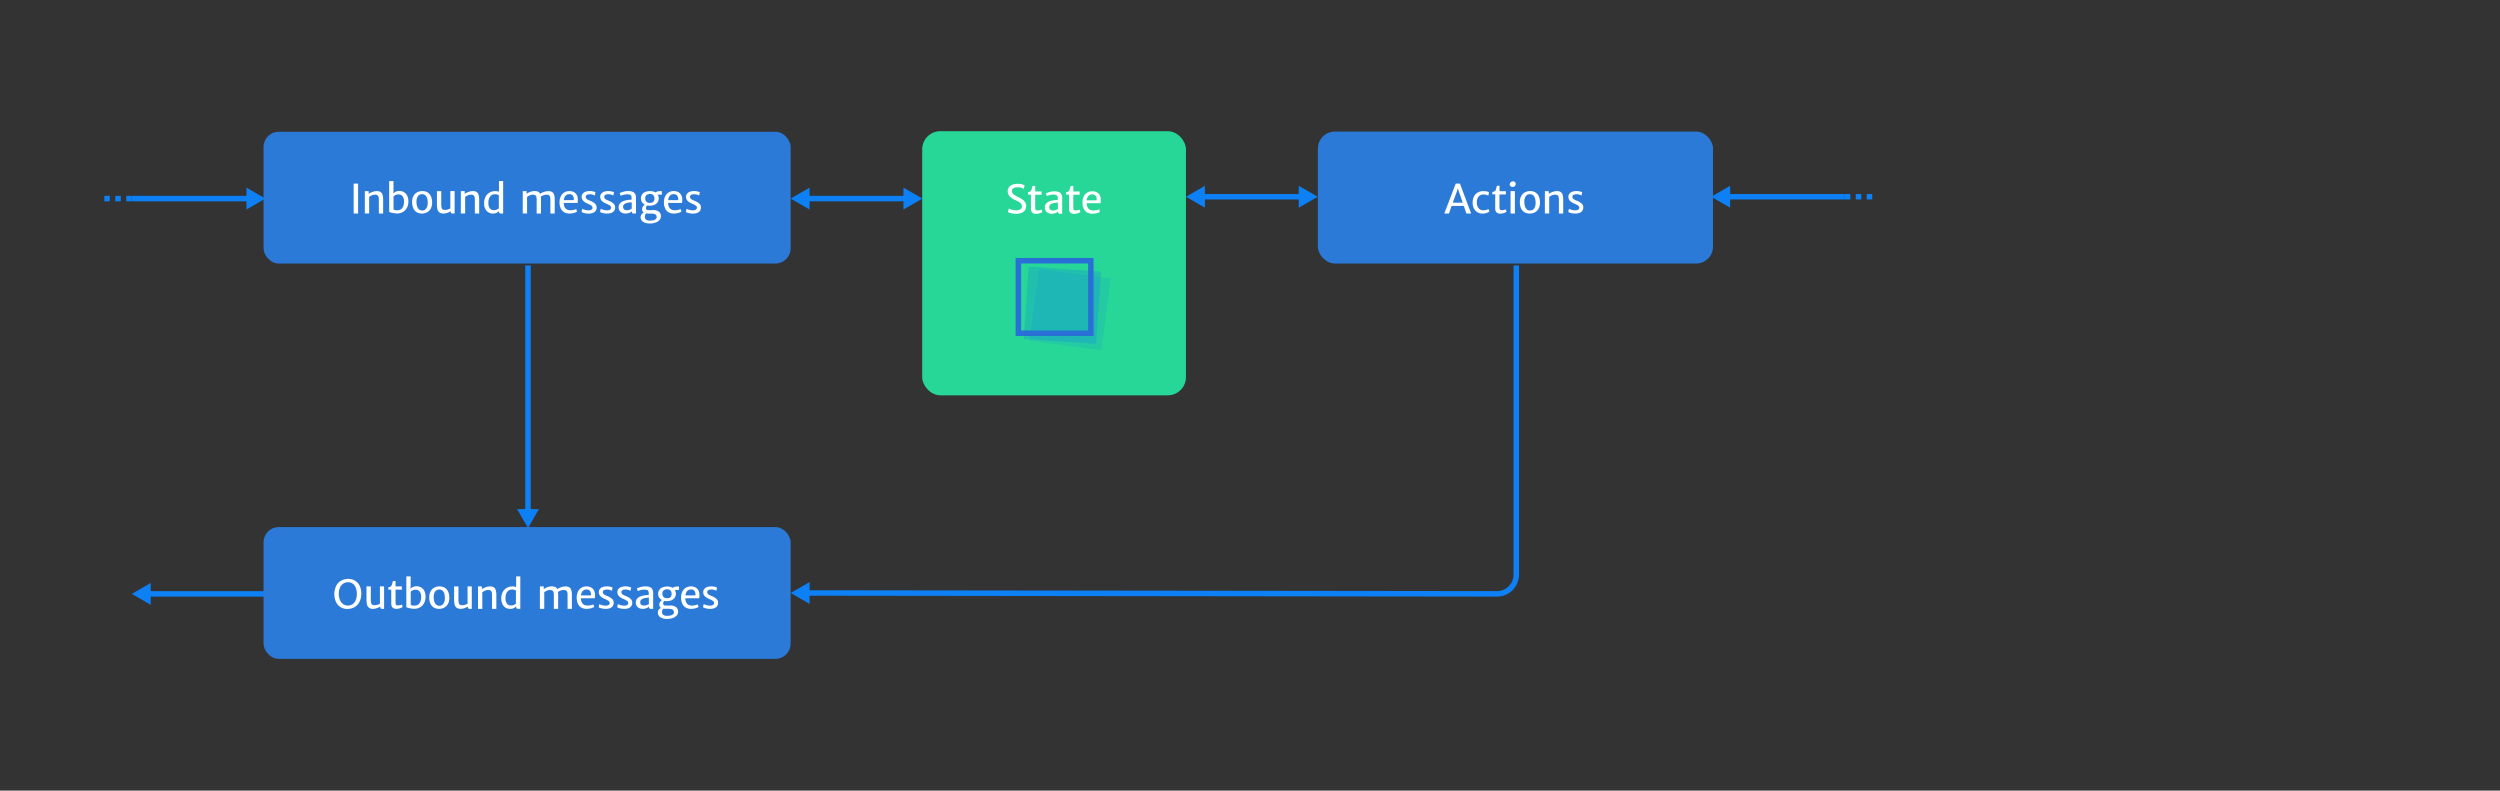 <svg id="Layer_1" data-name="Layer 1" xmlns="http://www.w3.org/2000/svg" viewBox="0 0 1366 432"><rect x="0" y="0" width="1366" height="432" fill="#333333" stroke="none"/><defs><style>.cls-1,.cls-9{fill:none;}.cls-1,.cls-3{stroke:#0c80f4;}.cls-1,.cls-3,.cls-9{stroke-miterlimit:10;stroke-width:3px;}.cls-2{fill:#0c80f4;}.cls-3,.cls-5{fill:#fff;}.cls-3{stroke-dasharray:3 3;}.cls-4{fill:#2b7ad8;}.cls-6{fill:#27d798;}.cls-7,.cls-8{fill:#0f6df7;}.cls-7{opacity:0.22;}.cls-8{opacity:0.11;}.cls-9{stroke:#2970d6;}</style></defs><line class="cls-1" x1="440.61" y1="108.5" x2="495.39" y2="108.5"/><polygon class="cls-2" points="442.36 114.48 432 108.5 442.36 102.52 442.36 114.48"/><polygon class="cls-2" points="493.64 114.48 504 108.5 493.64 102.52 493.64 114.48"/><line class="cls-1" x1="656.61" y1="107.5" x2="711.39" y2="107.5"/><polygon class="cls-2" points="658.36 113.48 648 107.5 658.36 101.52 658.36 113.48"/><polygon class="cls-2" points="709.64 113.48 720 107.5 709.64 101.52 709.64 113.48"/><line class="cls-1" x1="72" y1="108.5" x2="136.39" y2="108.5"/><polygon class="cls-2" points="134.64 114.48 145 108.5 134.64 102.52 134.64 114.48"/><line class="cls-3" x1="72" y1="108.5" x2="54" y2="108.5"/><line class="cls-3" x1="1008" y1="107.5" x2="1026" y2="107.5"/><line class="cls-1" x1="288.5" y1="145" x2="288.5" y2="279.89"/><polygon class="cls-2" points="282.52 278.14 288.5 288.5 294.48 278.14 282.52 278.14"/><path class="cls-1" d="M440.61,324l377.32.48a10.56,10.56,0,0,0,10.57-10.56V145"/><polygon class="cls-2" points="442.35 330 432 324 442.37 318.03 442.35 330"/><line class="cls-1" x1="145" y1="324.5" x2="80.61" y2="324.5"/><polygon class="cls-2" points="82.36 318.52 72 324.5 82.36 330.48 82.36 318.52"/><line class="cls-1" x1="1008" y1="107.5" x2="943.61" y2="107.5"/><polygon class="cls-2" points="945.36 101.52 935 107.5 945.36 113.48 945.36 101.52"/><rect class="cls-4" x="144" y="72" width="288" height="72" rx="8.3"/><rect class="cls-4" x="144" y="288" width="288" height="72" rx="8.3"/><path class="cls-5" d="M195.66,100.32v16.35h-2.42V100.32Z"/><path class="cls-5" d="M201.45,104.42v1.44a9.85,9.85,0,0,1,2.08-1,7,7,0,0,1,2.37-.45,3.82,3.82,0,0,1,2,.47,2.69,2.69,0,0,1,1.1,1.49,9.37,9.37,0,0,1,.34,2.78v7.52H207v-7.5a6.28,6.28,0,0,0-.17-1.61,1.49,1.49,0,0,0-.59-.89,2.15,2.15,0,0,0-1.24-.29h-.29a4,4,0,0,0-1.48.34,6.54,6.54,0,0,0-1.53.9v9h-2.36V104.42Z"/><path class="cls-5" d="M220.74,105a4.52,4.52,0,0,1,1.75,1.91,6.81,6.81,0,0,1,.65,3.14,7.42,7.42,0,0,1-.76,3.42,5.7,5.7,0,0,1-2.18,2.33,6.2,6.2,0,0,1-3.23.84,10.61,10.61,0,0,1-1.71-.15,14.08,14.08,0,0,1-1.62-.36,4.46,4.46,0,0,1-1-.37V98.93H215V104l-.08,1.72a4.83,4.83,0,0,1,1.36-1,4.48,4.48,0,0,1,2-.39A4.79,4.79,0,0,1,220.74,105Zm-.79,2.23a2.74,2.74,0,0,0-2.29-1,3.45,3.45,0,0,0-1.45.3,6,6,0,0,0-1.18.73v7.23a4.29,4.29,0,0,0,2.21.41,3.13,3.13,0,0,0,1.8-.54,3.52,3.52,0,0,0,1.25-1.58,6.38,6.38,0,0,0,.45-2.52A4.86,4.86,0,0,0,220,107.27Z"/><path class="cls-5" d="M225.86,107.17a4.89,4.89,0,0,1,2-2.06,5.79,5.79,0,0,1,2.88-.7,5.24,5.24,0,0,1,3.06.84,4.83,4.83,0,0,1,1.76,2.24,8.51,8.51,0,0,1,.56,3.16,6.87,6.87,0,0,1-.72,3.27,4.83,4.83,0,0,1-2,2.06,5.83,5.83,0,0,1-2.89.7,5.2,5.2,0,0,1-3-.84,4.83,4.83,0,0,1-1.76-2.24,8.51,8.51,0,0,1-.56-3.16A6.87,6.87,0,0,1,225.86,107.17Zm7.51,1.16a3.52,3.52,0,0,0-1-1.63,2.65,2.65,0,0,0-1.75-.59,2.62,2.62,0,0,0-2.28,1.09,5.34,5.34,0,0,0-.77,3.13,7.73,7.73,0,0,0,.34,2.38,3.85,3.85,0,0,0,1,1.68,2.52,2.52,0,0,0,1.73.61,2.58,2.58,0,0,0,2.28-1.13,5.53,5.53,0,0,0,.78-3.18A7.43,7.43,0,0,0,233.37,108.33Z"/><path class="cls-5" d="M248.41,104.42v12.26h-.92a2.33,2.33,0,0,1-.66-.07.59.59,0,0,1-.38-.27,1.1,1.1,0,0,1-.14-.61v-.3a9.85,9.85,0,0,1-1.93.88,6.48,6.48,0,0,1-2,.37,3.61,3.61,0,0,1-2.29-.63,3,3,0,0,1-1.07-1.73,11.76,11.76,0,0,1-.28-2.84v-7.06h2.36v7a7.67,7.67,0,0,0,.22,2.17,1.37,1.37,0,0,0,.68.9,3.31,3.31,0,0,0,1.34.21,4.69,4.69,0,0,0,1.46-.27,6,6,0,0,0,1.27-.57v-9.47Z"/><path class="cls-5" d="M253.93,104.42v1.44a9.85,9.85,0,0,1,2.08-1,7,7,0,0,1,2.37-.45,3.8,3.8,0,0,1,2,.47,2.69,2.69,0,0,1,1.1,1.49,9.37,9.37,0,0,1,.34,2.78v7.52h-2.36v-7.5a6.84,6.84,0,0,0-.16-1.61,1.55,1.55,0,0,0-.6-.89,2.15,2.15,0,0,0-1.24-.29h-.29a4,4,0,0,0-1.48.34,6.54,6.54,0,0,0-1.53.9v9h-2.36V104.42Z"/><path class="cls-5" d="M274.92,98.93v17.75h-1a2.4,2.4,0,0,1-.67-.07.66.66,0,0,1-.4-.27,1,1,0,0,1-.15-.61v-.44a4.77,4.77,0,0,1-1.37,1,4.48,4.48,0,0,1-2,.4,4.63,4.63,0,0,1-2.42-.64,4.52,4.52,0,0,1-1.75-1.91,6.83,6.83,0,0,1-.65-3.15,7.41,7.41,0,0,1,.76-3.41,5.63,5.63,0,0,1,2.15-2.33,6.2,6.2,0,0,1,3.22-.83,6.73,6.73,0,0,1,2,.3l0-.66V98.93Zm-7.27,14.89a2.73,2.73,0,0,0,2.28,1,3.69,3.69,0,0,0,1.46-.28,5.42,5.42,0,0,0,1.17-.66v-7.14a1.92,1.92,0,0,0-.86-.46,5.13,5.13,0,0,0-1.35-.15,3.12,3.12,0,0,0-1.79.54,3.55,3.55,0,0,0-1.25,1.59,6.38,6.38,0,0,0-.45,2.52A4.91,4.91,0,0,0,267.65,113.82Z"/><path class="cls-5" d="M301.61,104.87a2.65,2.65,0,0,1,1.13,1.47,8.54,8.54,0,0,1,.36,2.76v7.57h-2.37v-7.49a6.46,6.46,0,0,0-.17-1.65,1.37,1.37,0,0,0-.65-.87,2.86,2.86,0,0,0-1.41-.28,4.34,4.34,0,0,0-1.48.29,6,6,0,0,0-1.52.77,11.75,11.75,0,0,1,.1,1.66v7.57h-2.37v-7.49a6.46,6.46,0,0,0-.17-1.65,1.41,1.41,0,0,0-.66-.87,2.82,2.82,0,0,0-1.4-.28,4.16,4.16,0,0,0-1.48.33,5.9,5.9,0,0,0-1.53.91v9h-2.36V104.42h2.1l0,1.43a9.52,9.52,0,0,1,2-1,6.09,6.09,0,0,1,2.24-.45,4.84,4.84,0,0,1,2,.34,2.36,2.36,0,0,1,1.15,1.14,8.32,8.32,0,0,1,2.07-1,7.34,7.34,0,0,1,2.42-.44A3.9,3.9,0,0,1,301.61,104.87Z"/><path class="cls-5" d="M315.7,110.1a5.62,5.62,0,0,1-.1.8h-7.55s0,.12,0,.21c.12,2.52,1.36,3.78,3.74,3.78a8,8,0,0,0,1.63-.2,5.08,5.08,0,0,0,1.42-.46l.45,1.35a4.67,4.67,0,0,1-1.8.79,9.19,9.19,0,0,1-2.34.31,5.67,5.67,0,0,1-2.94-.73,4.63,4.63,0,0,1-1.85-2.12,8,8,0,0,1-.63-3.32,7.46,7.46,0,0,1,.63-3.14,4.9,4.9,0,0,1,1.85-2.17,5.4,5.4,0,0,1,3-.79,5,5,0,0,1,2.24.5,3.89,3.89,0,0,1,1.62,1.5,4.93,4.93,0,0,1,.65,2.41C315.72,109.37,315.71,109.79,315.7,110.1Zm-2.17-1.23a3.35,3.35,0,0,0-.56-2,2.16,2.16,0,0,0-1.89-.77,2.75,2.75,0,0,0-2,.76,4,4,0,0,0-1,2.48h5.39C313.52,109.12,313.53,109,313.53,108.87Z"/><path class="cls-5" d="M318.84,114.4a11.23,11.23,0,0,0,1.28.37,7.23,7.23,0,0,0,1.45.16,2.85,2.85,0,0,0,1.62-.39,1.23,1.23,0,0,0,.56-1.07,1.36,1.36,0,0,0-.64-1.13,9.06,9.06,0,0,0-1.88-1,7.36,7.36,0,0,1-2.52-1.56,3.06,3.06,0,0,1-.9-2.26,2.55,2.55,0,0,1,.59-1.72,3.54,3.54,0,0,1,1.58-1.06,6.92,6.92,0,0,1,2.26-.35,7.39,7.39,0,0,1,1.85.22,6,6,0,0,1,1.25.41L325,106.9a2.79,2.79,0,0,0-1.06-.52,5.54,5.54,0,0,0-1.58-.23,3.45,3.45,0,0,0-1.72.35,1.09,1.09,0,0,0-.6,1,1.5,1.5,0,0,0,.27.9,2.57,2.57,0,0,0,.78.66,11.91,11.91,0,0,0,1.33.6,8.87,8.87,0,0,1,2.57,1.49,2.79,2.79,0,0,1,1,2.23,3.07,3.07,0,0,1-.52,1.81,3.13,3.13,0,0,1-1.49,1.13,6.21,6.21,0,0,1-2.31.39,9.86,9.86,0,0,1-2.31-.27,4.71,4.71,0,0,1-1.58-.6l.35-1.76A4.6,4.6,0,0,0,318.84,114.4Z"/><path class="cls-5" d="M329,114.4a11,11,0,0,0,1.27.37,7.31,7.31,0,0,0,1.45.16,2.81,2.81,0,0,0,1.62-.39,1.22,1.22,0,0,0,.57-1.07,1.39,1.39,0,0,0-.64-1.13,9.46,9.46,0,0,0-1.89-1,7.56,7.56,0,0,1-2.52-1.56,3.05,3.05,0,0,1-.89-2.26,2.59,2.59,0,0,1,.58-1.72,3.57,3.57,0,0,1,1.59-1.06,6.81,6.81,0,0,1,2.25-.35,7.41,7.41,0,0,1,1.86.22,6.22,6.22,0,0,1,1.25.41l-.39,1.86a2.88,2.88,0,0,0-1.06-.52,5.59,5.59,0,0,0-1.58-.23,3.5,3.5,0,0,0-1.73.35,1.08,1.08,0,0,0-.59,1,1.5,1.5,0,0,0,.27.9,2.35,2.35,0,0,0,.78.66,12.52,12.52,0,0,0,1.32.6,8.8,8.8,0,0,1,2.58,1.49,2.82,2.82,0,0,1,1,2.23,3,3,0,0,1-2,2.94,6.12,6.12,0,0,1-2.3.39,9.89,9.89,0,0,1-2.32-.27,4.9,4.9,0,0,1-1.58-.6l.35-1.76A4.41,4.41,0,0,0,329,114.4Z"/><path class="cls-5" d="M345.51,104.72a2.67,2.67,0,0,1,1.47,1.15,4.36,4.36,0,0,1,.53,2.34v8.47h-1a2.75,2.75,0,0,1-.73-.07.64.64,0,0,1-.39-.3,1.57,1.57,0,0,1-.13-.75v-.09a4.51,4.51,0,0,1-1.48.85,5.45,5.45,0,0,1-2,.36,4.32,4.32,0,0,1-1.94-.42,3.1,3.1,0,0,1-1.33-1.2,3.42,3.42,0,0,1-.48-1.83,3.3,3.3,0,0,1,.63-2,4.07,4.07,0,0,1,1.75-1.31,11.43,11.43,0,0,1,2.26-.6,15.91,15.91,0,0,1,2.41-.19V108a2,2,0,0,0-.28-1.16,1.32,1.32,0,0,0-.82-.52,6.6,6.6,0,0,0-1.51-.14,6.84,6.84,0,0,0-1.19.13,10.52,10.52,0,0,0-1.26.32,3.87,3.87,0,0,0-.86.37l-.58-1.47a5.64,5.64,0,0,1,1-.44,13.21,13.21,0,0,1,1.68-.48,8.25,8.25,0,0,1,1.81-.21A7.59,7.59,0,0,1,345.51,104.72Zm-1.9,10a5.3,5.3,0,0,0,1-.36,1.91,1.91,0,0,0,.56-.36v-3.43a11.73,11.73,0,0,0-1.77.15,5.78,5.78,0,0,0-1.59.44,3.1,3.1,0,0,0-1,.73,1.66,1.66,0,0,0-.35,1.09c0,1.26.7,1.89,2.12,1.89A4.1,4.1,0,0,0,343.61,114.77Z"/><path class="cls-5" d="M361.62,106.38h-2.24a3.81,3.81,0,0,1,.55,2,3.67,3.67,0,0,1-.65,2.18,4.05,4.05,0,0,1-1.76,1.38,6.51,6.51,0,0,1-2.52.46,5.57,5.57,0,0,1-1.34-.14,1.71,1.71,0,0,0-.49.57,1.43,1.43,0,0,0-.19.71,1.23,1.23,0,0,0,.3,1,1.69,1.69,0,0,0,1.09.27h2.23a5.11,5.11,0,0,1,3.53.94,3.21,3.21,0,0,1,1,2.43,3,3,0,0,1-.8,2.06,5.14,5.14,0,0,1-2.14,1.39,8.83,8.83,0,0,1-3,.48,6.91,6.91,0,0,1-3.78-.88,3,3,0,0,1-1.36-2.66,2.26,2.26,0,0,1,.51-1.46,4,4,0,0,1,1.2-1,2,2,0,0,1-.94-1.82,2.58,2.58,0,0,1,.4-1.32,3.79,3.79,0,0,1,1.1-1.16,3.9,3.9,0,0,1-1.55-1.37,3.42,3.42,0,0,1-.56-1.94,3.85,3.85,0,0,1,.64-2.27,3.78,3.78,0,0,1,1.77-1.36,6.8,6.8,0,0,1,2.56-.45,5.6,5.6,0,0,1,3,.74,3.69,3.69,0,0,1,1-.53,4,4,0,0,1,1.26-.21h1.19Zm-8.48,10.21a2.38,2.38,0,0,0-.58.7,2.09,2.09,0,0,0-.21,1A2,2,0,0,0,353,120a3.55,3.55,0,0,0,2.2.54,7.29,7.29,0,0,0,1.8-.21,3.37,3.37,0,0,0,1.32-.61,1.24,1.24,0,0,0,.49-1,2.19,2.19,0,0,0-.25-1.12,1.59,1.59,0,0,0-.91-.66,5.73,5.73,0,0,0-1.87-.23h-1.09A13.47,13.47,0,0,1,353.14,116.59Zm3.79-6.27a2.32,2.32,0,0,0,.64-1.87,2.53,2.53,0,0,0-.6-1.82,2.42,2.42,0,0,0-1.81-.62,3.09,3.09,0,0,0-1.89.53,2.14,2.14,0,0,0-.71,1.86,2.53,2.53,0,0,0,.61,1.76,2.38,2.38,0,0,0,1.88.7A2.83,2.83,0,0,0,356.93,110.32Z"/><path class="cls-5" d="M372.74,110.1a5.62,5.62,0,0,1-.1.8h-7.55a1.22,1.22,0,0,1,0,.21q.18,3.78,3.74,3.78a8,8,0,0,0,1.63-.2,5.08,5.08,0,0,0,1.42-.46l.45,1.35a4.62,4.62,0,0,1-1.79.79,9.32,9.32,0,0,1-2.35.31,5.67,5.67,0,0,1-2.94-.73,4.63,4.63,0,0,1-1.85-2.12,8,8,0,0,1-.63-3.32,7.46,7.46,0,0,1,.63-3.14,5,5,0,0,1,1.86-2.17,5.36,5.36,0,0,1,3-.79,5,5,0,0,1,2.24.5,3.83,3.83,0,0,1,1.62,1.5,4.93,4.93,0,0,1,.65,2.41C372.76,109.37,372.75,109.79,372.74,110.1Zm-2.17-1.23a3.35,3.35,0,0,0-.56-2,2.16,2.16,0,0,0-1.89-.77,2.71,2.71,0,0,0-2,.76,4,4,0,0,0-1,2.48h5.4C370.56,109.12,370.57,109,370.57,108.87Z"/><path class="cls-5" d="M375.88,114.4a11.23,11.23,0,0,0,1.28.37,7.23,7.23,0,0,0,1.45.16,2.85,2.85,0,0,0,1.62-.39,1.23,1.23,0,0,0,.56-1.07,1.36,1.36,0,0,0-.64-1.13,9.33,9.33,0,0,0-1.88-1,7.36,7.36,0,0,1-2.52-1.56,3.06,3.06,0,0,1-.9-2.26,2.55,2.55,0,0,1,.59-1.72,3.54,3.54,0,0,1,1.58-1.06,6.92,6.92,0,0,1,2.26-.35,7.39,7.39,0,0,1,1.85.22,6,6,0,0,1,1.25.41L382,106.9a2.79,2.79,0,0,0-1.06-.52,5.59,5.59,0,0,0-1.58-.23,3.45,3.45,0,0,0-1.72.35,1.09,1.09,0,0,0-.6,1,1.5,1.5,0,0,0,.27.9,2.57,2.57,0,0,0,.78.66,12.52,12.52,0,0,0,1.32.6,8.8,8.8,0,0,1,2.58,1.49,2.79,2.79,0,0,1,1,2.23,3.07,3.07,0,0,1-.52,1.81,3.13,3.13,0,0,1-1.49,1.13,6.21,6.21,0,0,1-2.31.39,9.86,9.86,0,0,1-2.31-.27,4.88,4.88,0,0,1-1.59-.6l.36-1.76A4.22,4.22,0,0,0,375.88,114.4Z"/><rect class="cls-4" x="720.08" y="71.89" width="215.92" height="72.11" rx="9.27"/><path class="cls-5" d="M799.84,112.53h-6.69l-1.46,4.14h-2.53l6.25-16.35h2.31l6.1,16.35h-2.59Zm-.6-1.78-2.2-6.34-.46-1.48-.47,1.48-2.32,6.34Z"/><path class="cls-5" d="M812.42,104.61a4.06,4.06,0,0,1,1.16.43L813.2,107a3.3,3.3,0,0,0-1.16-.56,6.11,6.11,0,0,0-1.59-.18,3.45,3.45,0,0,0-1.72.45,3.29,3.29,0,0,0-1.29,1.43,5.29,5.29,0,0,0-.5,2.44,5.55,5.55,0,0,0,.45,2.34,3.41,3.41,0,0,0,1.24,1.49,3.15,3.15,0,0,0,1.76.5,6.43,6.43,0,0,0,1.65-.21,5.17,5.17,0,0,0,1.27-.47l.48,1.31a4.06,4.06,0,0,1-1.58.84,7.4,7.4,0,0,1-2.17.32,5.26,5.26,0,0,1-2.9-.78,5,5,0,0,1-1.85-2.14,7.15,7.15,0,0,1-.64-3.09,7.55,7.55,0,0,1,.67-3.21,5.16,5.16,0,0,1,2-2.23,6,6,0,0,1,3.24-.82A7.88,7.88,0,0,1,812.42,104.61Z"/><path class="cls-5" d="M817,106.2h-1.59v-1.27l.39-.12c.33-.09.57-.18.73-.24a1.13,1.13,0,0,0,.41-.27,1.26,1.26,0,0,0,.29-.48c.11-.28.26-.8.47-1.54l.24-.81h1.41v3h3.46v1.78H819.3v6.09a10.6,10.6,0,0,0,.1,1.7.89.89,0,0,0,.36.65,2,2,0,0,0,.9.15,5.17,5.17,0,0,0,1.12-.15,4.94,4.94,0,0,0,1-.3l.41,1.34a5,5,0,0,1-1.51.69,6.1,6.1,0,0,1-1.87.31,3,3,0,0,1-2.09-.66,3.14,3.14,0,0,1-.74-2.4Z"/><path class="cls-5" d="M825.18,99.91a1.84,1.84,0,0,1,.66-.61,1.71,1.71,0,0,1,.83-.23,1.5,1.5,0,0,1,1.12.41,1.44,1.44,0,0,1,.39,1,1.52,1.52,0,0,1-.25.86,1.67,1.67,0,0,1-.64.6,1.71,1.71,0,0,1-.85.22,1.6,1.6,0,0,1-.75-.18,1.45,1.45,0,0,1-.56-.51,1.49,1.49,0,0,1-.2-.76A1.5,1.5,0,0,1,825.18,99.91Zm2.56,4.51v12.25h-2.36V104.42Z"/><path class="cls-5" d="M831.18,107.17a4.89,4.89,0,0,1,2-2.06,5.79,5.79,0,0,1,2.88-.7,5.21,5.21,0,0,1,3.06.84,4.83,4.83,0,0,1,1.76,2.24,8.51,8.51,0,0,1,.56,3.16,6.87,6.87,0,0,1-.72,3.27,4.83,4.83,0,0,1-2,2.06,5.83,5.83,0,0,1-2.89.7,5.2,5.2,0,0,1-3.05-.84A4.83,4.83,0,0,1,831,113.6a8.51,8.51,0,0,1-.56-3.16A6.87,6.87,0,0,1,831.18,107.17Zm7.52,1.16a3.62,3.62,0,0,0-1-1.63,2.65,2.65,0,0,0-1.75-.59,2.6,2.6,0,0,0-2.27,1.09,5.34,5.34,0,0,0-.78,3.13,7.73,7.73,0,0,0,.34,2.38,3.85,3.85,0,0,0,1,1.68A2.54,2.54,0,0,0,836,115a2.58,2.58,0,0,0,2.28-1.13,5.53,5.53,0,0,0,.78-3.18A7.73,7.73,0,0,0,838.7,108.33Z"/><path class="cls-5" d="M846.25,104.42v1.44a9.85,9.85,0,0,1,2.08-1,7,7,0,0,1,2.37-.45,3.82,3.82,0,0,1,2,.47,2.69,2.69,0,0,1,1.1,1.49,9.37,9.37,0,0,1,.34,2.78v7.52h-2.36v-7.5a6.28,6.28,0,0,0-.17-1.61,1.49,1.49,0,0,0-.59-.89,2.15,2.15,0,0,0-1.24-.29h-.29a4,4,0,0,0-1.48.34,6.54,6.54,0,0,0-1.53.9v9h-2.36V104.42Z"/><path class="cls-5" d="M858,114.4a11.23,11.23,0,0,0,1.28.37,7.23,7.23,0,0,0,1.45.16,2.85,2.85,0,0,0,1.62-.39,1.21,1.21,0,0,0,.56-1.07,1.36,1.36,0,0,0-.64-1.13,9.06,9.06,0,0,0-1.88-1,7.56,7.56,0,0,1-2.52-1.56,3.06,3.06,0,0,1-.9-2.26,2.6,2.6,0,0,1,.59-1.72,3.59,3.59,0,0,1,1.58-1.06,6.92,6.92,0,0,1,2.26-.35,7.41,7.41,0,0,1,1.86.22,5.86,5.86,0,0,1,1.24.41l-.38,1.86a2.85,2.85,0,0,0-1.07-.52,5.54,5.54,0,0,0-1.58-.23,3.48,3.48,0,0,0-1.72.35,1.09,1.09,0,0,0-.6,1,1.51,1.51,0,0,0,.28.9,2.35,2.35,0,0,0,.78.66,10.88,10.88,0,0,0,1.32.6,9.07,9.07,0,0,1,2.58,1.49,2.82,2.82,0,0,1,1,2.23,3,3,0,0,1-2,2.94,6.19,6.19,0,0,1-2.3.39,9.89,9.89,0,0,1-2.32-.27,4.8,4.8,0,0,1-1.58-.6l.35-1.76A4.6,4.6,0,0,0,858,114.4Z"/><path class="cls-5" d="M183.71,320.07a6.76,6.76,0,0,1,2.73-2.82,7.89,7.89,0,0,1,3.87-.94,6.94,6.94,0,0,1,3.72,1,6.52,6.52,0,0,1,2.49,2.77,9.4,9.4,0,0,1,.89,4.19,10,10,0,0,1-1,4.6,6.66,6.66,0,0,1-2.69,2.86,7.79,7.79,0,0,1-3.93,1,6.63,6.63,0,0,1-6.23-3.9,10.52,10.52,0,0,1,.13-8.71Zm10.72,1.17a5.11,5.11,0,0,0-1.61-2.26,4,4,0,0,0-2.59-.85A4.71,4.71,0,0,0,185.8,321a8.31,8.31,0,0,0-.68,3.54,8.43,8.43,0,0,0,.57,3.14,5.32,5.32,0,0,0,1.69,2.31,4.23,4.23,0,0,0,2.68.87,4.64,4.64,0,0,0,2.61-.74,4.74,4.74,0,0,0,1.71-2.2,9.18,9.18,0,0,0,.6-3.52A8.59,8.59,0,0,0,194.43,321.24Z"/><path class="cls-5" d="M209.87,320.42v12.26H209a2.45,2.45,0,0,1-.67-.07.62.62,0,0,1-.38-.27,1.11,1.11,0,0,1-.13-.61v-.3a10.13,10.13,0,0,1-1.93.88,6.59,6.59,0,0,1-2,.37,3.63,3.63,0,0,1-2.29-.63,3.06,3.06,0,0,1-1.07-1.73,11.76,11.76,0,0,1-.28-2.84v-7.06h2.36v7a8,8,0,0,0,.22,2.16,1.4,1.4,0,0,0,.68.9,3.37,3.37,0,0,0,1.35.21,4.63,4.63,0,0,0,1.45-.27,6.07,6.07,0,0,0,1.28-.57v-9.47Z"/><path class="cls-5" d="M213.77,322.2h-1.59v-1.27l.39-.12c.33-.09.57-.18.73-.24a1,1,0,0,0,.41-.27,1.26,1.26,0,0,0,.29-.48c.11-.28.26-.8.47-1.54l.24-.81h1.42v2.95h3.45v1.78h-3.45v6.09a10.93,10.93,0,0,0,.09,1.7.92.92,0,0,0,.36.65,2,2,0,0,0,.9.15,5.17,5.17,0,0,0,1.12-.15,4.72,4.72,0,0,0,1-.3l.41,1.34a5,5,0,0,1-1.51.69,6.1,6.1,0,0,1-1.87.31,3,3,0,0,1-2.09-.66,3.14,3.14,0,0,1-.74-2.4Z"/><path class="cls-5" d="M230.12,321a4.46,4.46,0,0,1,1.75,1.91,6.81,6.81,0,0,1,.66,3.14,7.42,7.42,0,0,1-.77,3.42,5.62,5.62,0,0,1-2.17,2.33,6.21,6.21,0,0,1-3.24.84,10.39,10.39,0,0,1-1.7-.15,13.82,13.82,0,0,1-1.63-.36,4.32,4.32,0,0,1-1-.37V314.93h2.36V320l-.09,1.72a5,5,0,0,1,1.36-1,4.56,4.56,0,0,1,2-.39A4.77,4.77,0,0,1,230.12,321Zm-.79,2.23a2.73,2.73,0,0,0-2.29-1,3.52,3.52,0,0,0-1.45.3,5.66,5.66,0,0,0-1.17.73v7.23a4.25,4.25,0,0,0,2.2.41,3.16,3.16,0,0,0,1.81-.54,3.51,3.51,0,0,0,1.24-1.58,6.38,6.38,0,0,0,.45-2.52A4.79,4.79,0,0,0,229.33,323.27Z"/><path class="cls-5" d="M235.25,323.17a4.87,4.87,0,0,1,2-2.06,5.85,5.85,0,0,1,2.88-.7,5.21,5.21,0,0,1,3.06.84,4.83,4.83,0,0,1,1.76,2.24,8.32,8.32,0,0,1,.56,3.16,6.87,6.87,0,0,1-.72,3.27,4.87,4.87,0,0,1-2,2.06,5.86,5.86,0,0,1-2.89.7,5.18,5.18,0,0,1-3.05-.84,4.85,4.85,0,0,1-1.77-2.24,8.52,8.52,0,0,1-.55-3.16A6.75,6.75,0,0,1,235.25,323.17Zm7.51,1.16a3.54,3.54,0,0,0-1-1.63,2.9,2.9,0,0,0-4,.5,5.34,5.34,0,0,0-.78,3.13,8,8,0,0,0,.34,2.38,3.78,3.78,0,0,0,1.05,1.68A2.51,2.51,0,0,0,240,331a2.57,2.57,0,0,0,2.27-1.13,5.45,5.45,0,0,0,.79-3.18A7.72,7.72,0,0,0,242.76,324.33Z"/><path class="cls-5" d="M257.79,320.42v12.26h-.91a2.45,2.45,0,0,1-.67-.07.62.62,0,0,1-.38-.27,1.11,1.11,0,0,1-.13-.61v-.3a10.13,10.13,0,0,1-1.93.88,6.59,6.59,0,0,1-2,.37,3.63,3.63,0,0,1-2.29-.63,3.06,3.06,0,0,1-1.07-1.73,11.76,11.76,0,0,1-.28-2.84v-7.06h2.36v7a8,8,0,0,0,.22,2.16,1.4,1.4,0,0,0,.68.9,3.37,3.37,0,0,0,1.35.21,4.63,4.63,0,0,0,1.45-.27,6.07,6.07,0,0,0,1.28-.57v-9.47Z"/><path class="cls-5" d="M263.32,320.42v1.44a9.85,9.85,0,0,1,2.08-1,6.88,6.88,0,0,1,2.36-.45,3.8,3.8,0,0,1,2,.47,2.69,2.69,0,0,1,1.1,1.49,9,9,0,0,1,.34,2.78v7.52h-2.36v-7.5a6.34,6.34,0,0,0-.16-1.61,1.58,1.58,0,0,0-.59-.89,2.18,2.18,0,0,0-1.25-.29h-.29a3.86,3.86,0,0,0-1.47.34,6.41,6.41,0,0,0-1.54.9v9.05h-2.36V320.42Z"/><path class="cls-5" d="M284.3,314.93v17.75h-1a2.45,2.45,0,0,1-.67-.07.66.66,0,0,1-.4-.27,1.1,1.1,0,0,1-.14-.61v-.44a5,5,0,0,1-1.38,1,4.45,4.45,0,0,1-2,.4,4.68,4.68,0,0,1-2.42-.64,4.44,4.44,0,0,1-1.74-1.91,6.83,6.83,0,0,1-.66-3.15,7.41,7.41,0,0,1,.76-3.41,5.66,5.66,0,0,1,2.16-2.33,6.16,6.16,0,0,1,3.21-.83,6.68,6.68,0,0,1,2,.3l0-.66v-5.12ZM277,329.82a2.71,2.71,0,0,0,2.28,1,3.64,3.64,0,0,0,1.45-.28,5.42,5.42,0,0,0,1.17-.66v-7.14a1.87,1.87,0,0,0-.86-.46,5.11,5.11,0,0,0-1.34-.15,3.13,3.13,0,0,0-1.8.54,3.54,3.54,0,0,0-1.24,1.59,6.38,6.38,0,0,0-.45,2.52A4.85,4.85,0,0,0,277,329.82Z"/><path class="cls-5" d="M311,320.87a2.63,2.63,0,0,1,1.12,1.47,8.54,8.54,0,0,1,.36,2.76v7.57h-2.36v-7.49a6,6,0,0,0-.18-1.65,1.37,1.37,0,0,0-.65-.87,2.81,2.81,0,0,0-1.41-.28,4.38,4.38,0,0,0-1.48.29,6.21,6.21,0,0,0-1.52.77,11.75,11.75,0,0,1,.1,1.66v7.57h-2.36v-7.49a6,6,0,0,0-.18-1.65,1.41,1.41,0,0,0-.66-.87,2.79,2.79,0,0,0-1.4-.28,4.11,4.11,0,0,0-1.47.33,5.59,5.59,0,0,0-1.53.91v9.05H295V320.42h2.11v1.43a9.78,9.78,0,0,1,2-1,6.09,6.09,0,0,1,2.24-.45,4.77,4.77,0,0,1,2,.34,2.38,2.38,0,0,1,1.16,1.14,8.07,8.07,0,0,1,2.06-1,7.44,7.44,0,0,1,2.43-.44A3.9,3.9,0,0,1,311,320.87Z"/><path class="cls-5" d="M325.08,326.1a5.62,5.62,0,0,1-.1.8h-7.55a1.22,1.22,0,0,1,0,.21q.18,3.78,3.74,3.78a8,8,0,0,0,1.63-.2,5.08,5.08,0,0,0,1.42-.46l.45,1.35a4.62,4.62,0,0,1-1.79.79,9.24,9.24,0,0,1-2.34.31,5.68,5.68,0,0,1-2.95-.73,4.69,4.69,0,0,1-1.85-2.12,8,8,0,0,1-.63-3.32,7.46,7.46,0,0,1,.63-3.14,5,5,0,0,1,1.86-2.17,5.36,5.36,0,0,1,3-.79,5,5,0,0,1,2.24.5,3.78,3.78,0,0,1,1.62,1.5,4.82,4.82,0,0,1,.65,2.41C325.1,325.37,325.09,325.79,325.08,326.1Zm-2.17-1.23a3.42,3.42,0,0,0-.55-2,2.16,2.16,0,0,0-1.9-.77,2.72,2.72,0,0,0-2,.76,3.93,3.93,0,0,0-1,2.48h5.39C322.9,325.12,322.91,325,322.91,324.87Z"/><path class="cls-5" d="M328.23,330.4a9.33,9.33,0,0,0,1.27.37,7.23,7.23,0,0,0,1.45.16,2.81,2.81,0,0,0,1.62-.39,1.21,1.21,0,0,0,.56-1.07,1.39,1.39,0,0,0-.63-1.13,9.46,9.46,0,0,0-1.89-1,7.56,7.56,0,0,1-2.52-1.56,3.06,3.06,0,0,1-.9-2.26,2.6,2.6,0,0,1,.59-1.72,3.59,3.59,0,0,1,1.58-1.06,6.92,6.92,0,0,1,2.26-.35,7.41,7.41,0,0,1,1.86.22,5.86,5.86,0,0,1,1.24.41l-.38,1.86a2.85,2.85,0,0,0-1.07-.52,5.47,5.47,0,0,0-1.57-.23,3.5,3.5,0,0,0-1.73.35,1.08,1.08,0,0,0-.59,1,1.5,1.5,0,0,0,.27.9,2.35,2.35,0,0,0,.78.66,11.64,11.64,0,0,0,1.32.6,9.07,9.07,0,0,1,2.58,1.49,2.82,2.82,0,0,1,1,2.23,3.12,3.12,0,0,1-.52,1.81,3.16,3.16,0,0,1-1.5,1.13,6.15,6.15,0,0,1-2.3.39,9.89,9.89,0,0,1-2.32-.27,4.9,4.9,0,0,1-1.58-.6l.35-1.76A4.41,4.41,0,0,0,328.23,330.4Z"/><path class="cls-5" d="M338.37,330.4a9.5,9.5,0,0,0,1.28.37,7.23,7.23,0,0,0,1.45.16,2.85,2.85,0,0,0,1.62-.39,1.23,1.23,0,0,0,.56-1.07,1.37,1.37,0,0,0-.64-1.13,9.33,9.33,0,0,0-1.88-1,7.36,7.36,0,0,1-2.52-1.56,3.06,3.06,0,0,1-.9-2.26,2.6,2.6,0,0,1,.59-1.72,3.54,3.54,0,0,1,1.58-1.06,6.92,6.92,0,0,1,2.26-.35,7.39,7.39,0,0,1,1.85.22,6,6,0,0,1,1.25.41l-.39,1.86a2.79,2.79,0,0,0-1.06-.52,5.59,5.59,0,0,0-1.58-.23,3.45,3.45,0,0,0-1.72.35,1.09,1.09,0,0,0-.6,1,1.5,1.5,0,0,0,.27.9,2.57,2.57,0,0,0,.78.66,12.52,12.52,0,0,0,1.32.6,8.8,8.8,0,0,1,2.58,1.49,2.79,2.79,0,0,1,1,2.23,3,3,0,0,1-.52,1.81,3.13,3.13,0,0,1-1.49,1.13,6.21,6.21,0,0,1-2.31.39,9.86,9.86,0,0,1-2.31-.27,4.88,4.88,0,0,1-1.59-.6l.36-1.76A4.22,4.22,0,0,0,338.37,330.4Z"/><path class="cls-5" d="M354.89,320.72a2.7,2.7,0,0,1,1.48,1.15,4.36,4.36,0,0,1,.52,2.34v8.47h-1a2.65,2.65,0,0,1-.73-.07.59.59,0,0,1-.39-.3,1.55,1.55,0,0,1-.14-.75v-.09a4.4,4.4,0,0,1-1.48.85,5.41,5.41,0,0,1-2,.36,4.35,4.35,0,0,1-1.94-.42,3.16,3.16,0,0,1-1.33-1.2,3.42,3.42,0,0,1-.48-1.83,3.3,3.3,0,0,1,.63-2,4.1,4.1,0,0,1,1.76-1.31,11.25,11.25,0,0,1,2.26-.6,15.68,15.68,0,0,1,2.4-.19V324a2,2,0,0,0-.27-1.16,1.38,1.38,0,0,0-.83-.52,6.54,6.54,0,0,0-1.51-.14,7,7,0,0,0-1.19.13,10.35,10.35,0,0,0-1.25.32,4,4,0,0,0-.87.37l-.58-1.47a5.83,5.83,0,0,1,1-.44,13,13,0,0,1,1.67-.48,8.32,8.32,0,0,1,1.81-.21A7.54,7.54,0,0,1,354.89,320.72Zm-1.9,10a5.41,5.41,0,0,0,1-.36,2,2,0,0,0,.55-.36v-3.43a12,12,0,0,0-1.77.15,5.8,5.8,0,0,0-1.58.44,2.9,2.9,0,0,0-1,.73,1.61,1.61,0,0,0-.36,1.09c0,1.26.71,1.89,2.12,1.89A4,4,0,0,0,353,330.77Z"/><path class="cls-5" d="M371,322.38h-2.25a3.72,3.72,0,0,1,.55,2,3.67,3.67,0,0,1-.64,2.18A4,4,0,0,1,366.9,328a6.47,6.47,0,0,1-2.52.46,5.49,5.49,0,0,1-1.33-.14,1.73,1.73,0,0,0-.5.57,1.43,1.43,0,0,0-.19.71,1.2,1.2,0,0,0,.31,1,1.65,1.65,0,0,0,1.09.27H366a5.1,5.1,0,0,1,3.53.94,3.17,3.17,0,0,1,1,2.43,3,3,0,0,1-.79,2.07,5.26,5.26,0,0,1-2.15,1.38,8.79,8.79,0,0,1-3,.48,6.85,6.85,0,0,1-3.77-.88,3,3,0,0,1-1.36-2.66,2.31,2.31,0,0,1,.5-1.46,3.91,3.91,0,0,1,1.21-1,2,2,0,0,1-.95-1.82,2.68,2.68,0,0,1,.4-1.32,3.71,3.71,0,0,1,1.11-1.16,4,4,0,0,1-1.56-1.37,3.5,3.5,0,0,1-.56-1.94,3.85,3.85,0,0,1,.64-2.27,3.78,3.78,0,0,1,1.77-1.36,6.84,6.84,0,0,1,2.56-.45,5.64,5.64,0,0,1,3,.74,3.43,3.43,0,0,1,1-.53,3.87,3.87,0,0,1,1.26-.21H371Zm-8.49,10.21a2.51,2.51,0,0,0-.57.7,2.09,2.09,0,0,0-.21,1,2,2,0,0,0,.68,1.66,3.57,3.57,0,0,0,2.21.54,7.29,7.29,0,0,0,1.8-.21,3.39,3.39,0,0,0,1.31-.61,1.25,1.25,0,0,0,.5-1,2.18,2.18,0,0,0-.26-1.12,1.56,1.56,0,0,0-.91-.66,5.7,5.7,0,0,0-1.86-.23h-1.1A13.47,13.47,0,0,1,362.52,332.59Zm3.8-6.27a2.32,2.32,0,0,0,.64-1.87,2.53,2.53,0,0,0-.6-1.82,2.44,2.44,0,0,0-1.82-.62,3.09,3.09,0,0,0-1.89.53,2.17,2.17,0,0,0-.71,1.86,2.54,2.54,0,0,0,.62,1.76,2.36,2.36,0,0,0,1.87.7A2.88,2.88,0,0,0,366.32,326.32Z"/><path class="cls-5" d="M382.12,326.1a4.47,4.47,0,0,1-.1.8h-7.55a1.22,1.22,0,0,1,0,.21c.13,2.52,1.37,3.78,3.74,3.78a7.94,7.94,0,0,0,1.63-.2,5,5,0,0,0,1.42-.46l.45,1.35a4.62,4.62,0,0,1-1.79.79,9.19,9.19,0,0,1-2.34.31,5.68,5.68,0,0,1-2.95-.73,4.61,4.61,0,0,1-1.84-2.12,7.8,7.8,0,0,1-.64-3.32,7.46,7.46,0,0,1,.63-3.14,5,5,0,0,1,1.86-2.17,5.36,5.36,0,0,1,3-.79,5.09,5.09,0,0,1,2.25.5,3.81,3.81,0,0,1,1.61,1.5,4.82,4.82,0,0,1,.65,2.41C382.14,325.37,382.14,325.79,382.12,326.1ZM380,324.87a3.34,3.34,0,0,0-.55-2,2.16,2.16,0,0,0-1.9-.77,2.74,2.74,0,0,0-2,.76,4,4,0,0,0-1,2.48h5.39C379.94,325.12,380,325,380,324.87Z"/><path class="cls-5" d="M385.27,330.4a9.33,9.33,0,0,0,1.27.37,7.23,7.23,0,0,0,1.45.16,2.81,2.81,0,0,0,1.62-.39,1.21,1.21,0,0,0,.56-1.07,1.39,1.39,0,0,0-.63-1.13,9.46,9.46,0,0,0-1.89-1,7.56,7.56,0,0,1-2.52-1.56,3.06,3.06,0,0,1-.9-2.26,2.6,2.6,0,0,1,.59-1.72,3.59,3.59,0,0,1,1.58-1.06,6.92,6.92,0,0,1,2.26-.35,7.41,7.41,0,0,1,1.86.22,5.86,5.86,0,0,1,1.24.41l-.38,1.86a2.85,2.85,0,0,0-1.07-.52,5.47,5.47,0,0,0-1.57-.23,3.5,3.5,0,0,0-1.73.35,1.08,1.08,0,0,0-.59,1,1.5,1.5,0,0,0,.27.9,2.35,2.35,0,0,0,.78.66,11.64,11.64,0,0,0,1.32.6,9.07,9.07,0,0,1,2.58,1.49,2.82,2.82,0,0,1,1,2.23,3.12,3.12,0,0,1-.52,1.81,3.16,3.16,0,0,1-1.5,1.13,6.15,6.15,0,0,1-2.3.39,9.89,9.89,0,0,1-2.32-.27,4.9,4.9,0,0,1-1.58-.6l.35-1.76A4.41,4.41,0,0,0,385.27,330.4Z"/><rect class="cls-6" x="503.89" y="71.68" width="144.11" height="144.32" rx="9.9"/><path class="cls-5" d="M551.26,113.91a6.32,6.32,0,0,0,1.73.7,7.81,7.81,0,0,0,2.12.3,4.51,4.51,0,0,0,2.43-.54,1.85,1.85,0,0,0,.83-1.68,2.09,2.09,0,0,0-.41-1.29,3.54,3.54,0,0,0-1.11-1q-.71-.42-2.1-1.08a10.13,10.13,0,0,1-3-2,3.86,3.86,0,0,1-1.14-2.77,3.52,3.52,0,0,1,.77-2.37,4.31,4.31,0,0,1,2-1.33,8.38,8.38,0,0,1,2.66-.41,9.12,9.12,0,0,1,2.31.25,5.21,5.21,0,0,1,1.49.6l-.48,1.94a5.44,5.44,0,0,0-3.35-.91,5.39,5.39,0,0,0-1.53.21,2.75,2.75,0,0,0-1.15.65,1.51,1.51,0,0,0-.44,1.09,2.47,2.47,0,0,0,.31,1.28,3.12,3.12,0,0,0,1,.94,20.34,20.34,0,0,0,2,1.09,25.41,25.41,0,0,1,2.3,1.31,6.14,6.14,0,0,1,1.58,1.51,3.43,3.43,0,0,1,.64,2.06,4.16,4.16,0,0,1-.68,2.42,4.08,4.08,0,0,1-1.91,1.45,7.79,7.79,0,0,1-2.86.48,12.42,12.42,0,0,1-1.95-.15,12.58,12.58,0,0,1-1.63-.36,4.64,4.64,0,0,1-1-.42Z"/><path class="cls-5" d="M563.28,106.34h-1.59v-1.28l.39-.11a7.24,7.24,0,0,0,.73-.25,1.13,1.13,0,0,0,.41-.27,1.14,1.14,0,0,0,.29-.47c.1-.29.26-.8.47-1.55l.24-.81h1.41v3h3.46v1.79h-3.46v6.08a10.84,10.84,0,0,0,.1,1.71.88.88,0,0,0,.36.64,1.94,1.94,0,0,0,.9.15,5.86,5.86,0,0,0,1.12-.14,4.25,4.25,0,0,0,1-.31l.41,1.34a5.22,5.22,0,0,1-1.51.7,6.39,6.39,0,0,1-1.87.3,3,3,0,0,1-2.09-.66,3.14,3.14,0,0,1-.74-2.4Z"/><path class="cls-5" d="M578.38,104.86a2.73,2.73,0,0,1,1.48,1.14,4.41,4.41,0,0,1,.52,2.34v8.47h-1a3.24,3.24,0,0,1-.73-.06.65.65,0,0,1-.39-.3,1.6,1.6,0,0,1-.14-.76v-.08a4.58,4.58,0,0,1-1.48.85,5.62,5.62,0,0,1-2,.35,4.35,4.35,0,0,1-1.94-.42,3.16,3.16,0,0,1-1.33-1.2,3.37,3.37,0,0,1-.48-1.83,3.3,3.3,0,0,1,.63-2,4.1,4.1,0,0,1,1.76-1.31,10.63,10.63,0,0,1,2.26-.59,15.74,15.74,0,0,1,2.4-.2v-1.11a2,2,0,0,0-.27-1.16,1.42,1.42,0,0,0-.83-.52,6.64,6.64,0,0,0-1.51-.13,6.14,6.14,0,0,0-1.19.13,10.38,10.38,0,0,0-1.25.31,4.87,4.87,0,0,0-.87.37l-.58-1.47a6.73,6.73,0,0,1,1-.44,13,13,0,0,1,1.67-.48,8.32,8.32,0,0,1,1.81-.21A7.52,7.52,0,0,1,578.38,104.86Zm-1.9,10a5.41,5.41,0,0,0,1-.36,2,2,0,0,0,.55-.36v-3.43a12,12,0,0,0-1.77.15,5.8,5.8,0,0,0-1.58.44,2.9,2.9,0,0,0-1,.73,1.63,1.63,0,0,0-.36,1.09c0,1.26.71,1.89,2.12,1.89A4,4,0,0,0,576.48,114.9Z"/><path class="cls-5" d="M584.1,106.34h-1.59v-1.28l.38-.11a7.24,7.24,0,0,0,.73-.25,1.17,1.17,0,0,0,.42-.27,1.25,1.25,0,0,0,.28-.47c.11-.29.27-.8.47-1.55l.24-.81h1.42v3h3.46v1.79h-3.46v6.08a11.18,11.18,0,0,0,.09,1.71.92.92,0,0,0,.36.64,2,2,0,0,0,.9.15,5.77,5.77,0,0,0,1.12-.14,4.37,4.37,0,0,0,1-.31l.4,1.34a5.22,5.22,0,0,1-1.51.7,6.39,6.39,0,0,1-1.87.3,3,3,0,0,1-2.08-.66,3.1,3.1,0,0,1-.74-2.4Z"/><path class="cls-5" d="M601.41,110.23a4.53,4.53,0,0,1-.09.8h-7.55s0,.12,0,.22Q594,115,597.51,115a8.23,8.23,0,0,0,1.64-.21,4.77,4.77,0,0,0,1.42-.46l.45,1.36a4.9,4.9,0,0,1-1.8.79,9.63,9.63,0,0,1-2.34.3,5.58,5.58,0,0,1-2.94-.73,4.61,4.61,0,0,1-1.85-2.11,8,8,0,0,1-.63-3.33,7.65,7.65,0,0,1,.62-3.14,5,5,0,0,1,1.86-2.16,5.39,5.39,0,0,1,3-.8,5,5,0,0,1,2.25.5,4,4,0,0,1,1.62,1.5,4.93,4.93,0,0,1,.65,2.41C601.44,109.5,601.43,109.93,601.41,110.23ZM599.24,109a3.39,3.39,0,0,0-.55-2,2.19,2.19,0,0,0-1.9-.77,2.75,2.75,0,0,0-2,.77,4,4,0,0,0-1,2.47h5.39A4.4,4.4,0,0,0,599.24,109Z"/><rect class="cls-7" x="560.69" y="146.98" width="39.62" height="39.62" transform="translate(12.66 -39.01) rotate(3.89)"/><rect class="cls-8" x="564.95" y="151.49" width="39.62" height="39.62" transform="matrix(0.99, 0.13, -0.13, 0.99, 28.06, -76.43)"/><rect class="cls-9" x="556.42" y="142.46" width="39.62" height="39.62"/></svg>